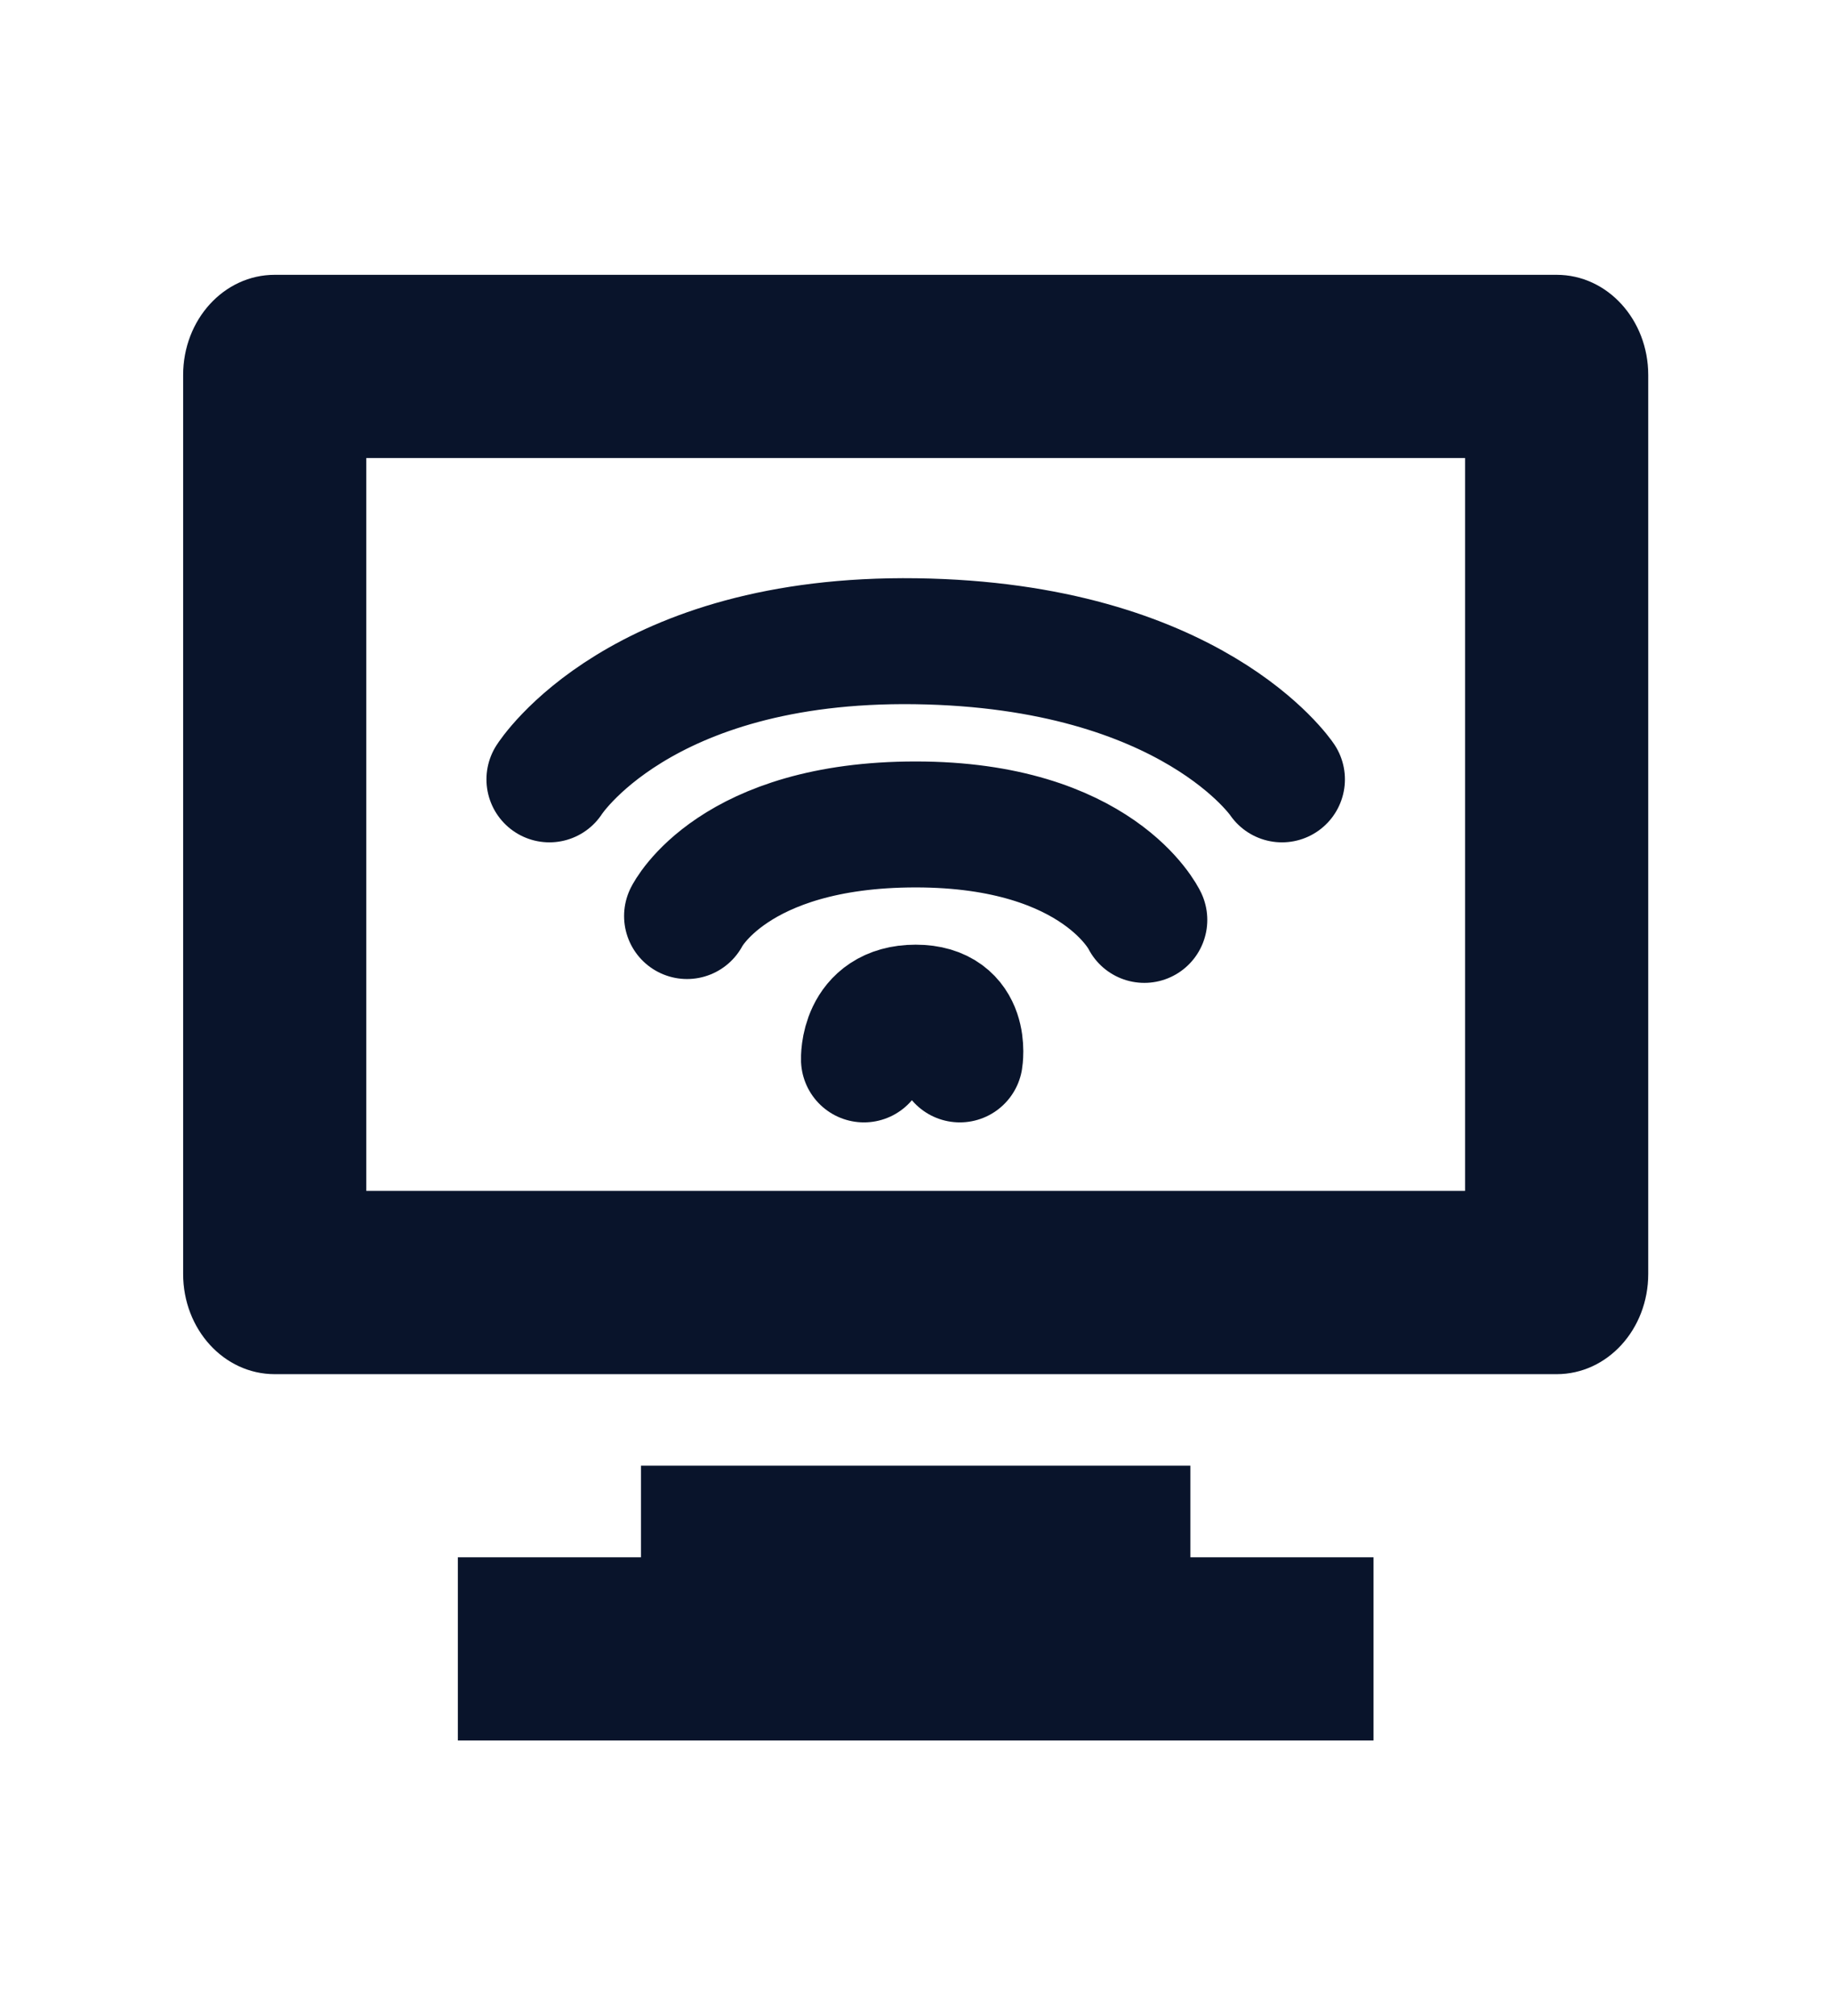<svg xmlns="http://www.w3.org/2000/svg" viewBox="0 0 14.545 16">
 <g transform="matrix(.727 0 0 .727 3.8147e-8 0)">
  <path d="m3 3c-0.554 0-1 0.489-1 1.094v9.813c0 0.605 0.446 1.094 1 1.094h14c0.554 0 1-0.489 1-1.094v-9.813c0-0.604-0.446-1.094-1-1.094h-14zm1 2h12v8h-12v-8zm3 11v1h-2v2h10v-2h-2v-1h-6z" fill="#09142b" />
  <path d="m7.503 10s0.497-1 2.497-1 2.497 1.042 2.497 1.042m-6.497-1.534s0.982-1.55 4-1.508c3.02 0.042 4 1.508 4 1.508m-4.565 3.057s-0.021-0.565 0.565-0.565c0.577 0 0.482 0.565 0.482 0.565" fill="none" stroke="#09142b" stroke-linecap="round" stroke-width="1.375" />
 </g>
</svg>